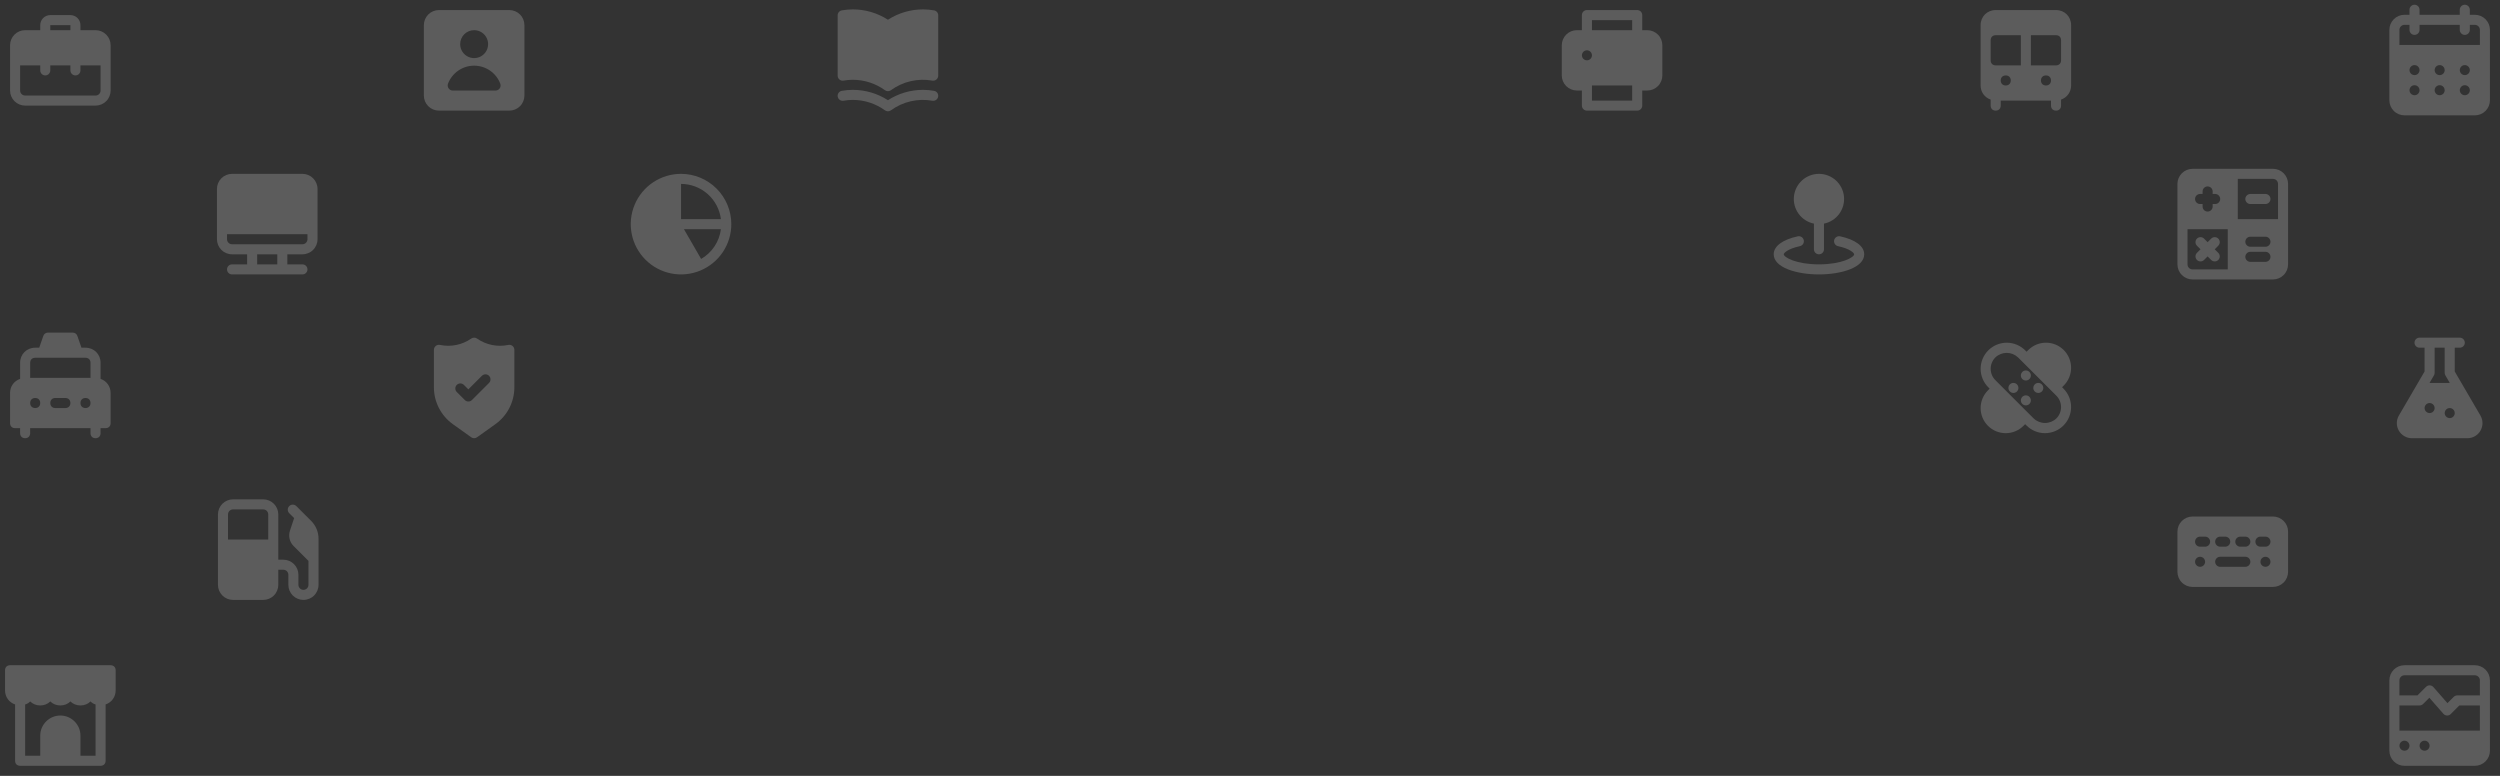 <svg fill="none" height="360" viewBox="0 0 1160 360" width="1160" xmlns="http://www.w3.org/2000/svg"><rect x="0" y="0" width="1160" height="360" fill="#333333" stroke="none"/><g fill="#fff" opacity=".2"><path d="m140.333 80.667h-32.666c-1.857 0-3.637.738-4.95 2.05-1.313 1.313-2.05 3.093-2.05 4.95v23.333c0 1.857.737 3.637 2.05 4.95s3.093 2.05 4.95 2.05h7v4.667h-7c-.619 0-1.213.246-1.65.683-.438.438-.684 1.031-.684 1.65s.246 1.212.684 1.65c.437.438 1.031.683 1.65.683h32.666c.619 0 1.213-.245 1.65-.683.438-.438.684-1.031.684-1.65s-.246-1.212-.684-1.65c-.437-.437-1.031-.683-1.65-.683h-7v-4.667h7c1.857 0 3.637-.737 4.95-2.05s2.05-3.093 2.05-4.95v-23.333c0-1.857-.737-3.637-2.05-4.95-1.313-1.313-3.093-2.05-4.95-2.05zm-11.666 42h-9.334v-4.667h9.334zm14-11.667c0 .619-.246 1.212-.684 1.65-.437.438-1.031.683-1.65.683h-32.666c-.619 0-1.213-.245-1.65-.683-.438-.438-.684-1.031-.684-1.65v-2.333h37.334z"/><path d="m44.333 14h-7v-2.333c-.001-1.237-.494-2.423-1.368-3.298-.875-.875-2.061-1.367-3.298-1.368h-9.333c-1.237.001-2.423.494-3.298 1.368-.875.875-1.367 2.061-1.368 3.298v2.333h-7c-1.856.002-3.635.74-4.948 2.053-1.312 1.312-2.05 3.092-2.052 4.947v21c.002 1.856.74 3.635 2.052 4.947 1.312 1.312 3.092 2.05 4.948 2.053h32.667c1.856-.002 3.635-.74 4.947-2.053s2.05-3.092 2.053-4.947v-21c-.002-1.856-.74-3.635-2.053-4.947s-3.092-2.05-4.947-2.053zm-21-2.333h9.333v2.333h-9.333zm23.333 30.333c-.001.619-.247 1.212-.684 1.649-.437.438-1.031.683-1.649.684h-32.667c-.619-.001-1.212-.247-1.649-.684-.437-.437-.684-1.031-.684-1.649v-11.667h9.333v2.333c0 .619.246 1.212.683 1.65s1.031.683 1.65.683c.619 0 1.212-.246 1.65-.683.438-.438.683-1.031.683-1.65v-2.333h9.333v2.333c0 .619.246 1.212.683 1.65s1.031.683 1.65.683c.619 0 1.212-.246 1.65-.683.438-.438.683-1.031.683-1.65v-2.333h9.333z"/><path d="m236.333 4.667h-32.666c-1.856.002-3.636.74-4.948 2.052-1.312 1.312-2.05 3.092-2.052 4.947v32.667c.002 1.856.74 3.635 2.052 4.947s3.092 2.05 4.948 2.053h32.666c1.856-.002 3.635-.74 4.948-2.053 1.312-1.312 2.05-3.092 2.052-4.947v-32.667c-.002-1.856-.74-3.635-2.052-4.947-1.313-1.312-3.092-2.05-4.948-2.052zm-16.333 9.333c1.282 0 2.535.38 3.601 1.092s1.897 1.724 2.387 2.909c.491 1.184.619 2.488.369 3.745s-.867 2.412-1.774 3.319c-.906.906-2.061 1.524-3.319 1.774-1.257.25-2.56.122-3.744-.369-1.185-.491-2.197-1.321-2.909-2.387-.712-1.066-1.093-2.319-1.093-3.601 0-.851.168-1.694.494-2.481.325-.786.803-1.501 1.405-2.103.602-.602 1.316-1.079 2.103-1.405.786-.326 1.629-.493 2.48-.493zm9.936 28.011h-19.872c-.381-.002-.756-.095-1.092-.274-.337-.178-.625-.436-.84-.75-.215-.314-.351-.676-.395-1.054-.045-.378.004-.761.14-1.117.939-2.454 2.6-4.566 4.765-6.055 2.165-1.49 4.73-2.287 7.358-2.287s5.193.797 7.358 2.287c2.164 1.49 3.826 3.601 4.765 6.055.136.356.184.739.14 1.117-.044.378-.18.74-.395 1.054-.215.314-.503.572-.84.75-.336.178-.711.272-1.092.274z"/><path d="m316 80.667c-4.615 0-9.126 1.369-12.963 3.932-3.838 2.564-6.828 6.208-8.594 10.472s-2.228 8.955-1.328 13.481 3.122 8.684 6.386 11.947c3.263 3.263 7.421 5.486 11.947 6.386s9.218.438 13.481-1.328c4.264-1.766 7.908-4.757 10.472-8.594s3.932-8.348 3.932-12.963c-.007-6.186-2.468-12.117-6.842-16.491s-10.305-6.835-16.491-6.842zm0 4.667c4.543.007 8.927 1.67 12.333 4.676s5.6 7.151 6.171 11.658h-18.504zm9.323 34.814-7.976-13.814h17.161c-.365 2.855-1.383 5.586-2.976 7.982s-3.718 4.392-6.209 5.832z"/><path d="m237.803 160.515c-.27-.218-.584-.374-.922-.455-.337-.082-.689-.087-1.028-.016-2.494.524-5.068.532-7.565.023-2.497-.508-4.863-1.523-6.953-2.981-.391-.274-.857-.42-1.335-.42s-.944.146-1.335.42c-2.09 1.458-4.456 2.472-6.953 2.981-2.496.508-5.071.5-7.564-.023-.34-.072-.692-.066-1.029.015-.337.082-.652.238-.922.456-.27.219-.487.495-.636.809-.15.313-.227.656-.228 1.003v17.399c.004 3.342.803 6.635 2.332 9.607 1.529 2.971 3.744 5.536 6.462 7.481l8.517 6.084c.396.283.87.435 1.356.435s.961-.152 1.356-.435l8.518-6.084c2.717-1.945 4.932-4.51 6.461-7.481 1.529-2.972 2.329-6.265 2.332-9.606v-17.4c0-.347-.077-.69-.227-1.004-.149-.313-.367-.589-.637-.808zm-10.903 17.168-7.934 7.934c-.217.217-.474.389-.757.506s-.587.177-.893.177c-.307 0-.61-.06-.893-.177s-.54-.289-.757-.506l-3.732-3.735c-.433-.438-.675-1.03-.673-1.646.002-.617.247-1.207.683-1.643s1.026-.681 1.642-.683c.617-.002 1.209.24 1.647.673l2.083 2.085 6.284-6.285c.217-.219.474-.392.758-.511.283-.119.587-.181.895-.182.307 0 .612.059.896.177.285.117.543.289.76.507.218.217.39.476.507.76.118.284.178.589.177.896-.001.308-.063.612-.182.896-.119.283-.293.54-.511.757z"/><path d="m433.386 4.807c-1.669-.291-3.359-.442-5.053-.451-5.793-.007-11.465 1.66-16.333 4.8-4.868-3.14-10.54-4.807-16.333-4.8-1.694.009-3.384.16-5.053.451-.544.092-1.038.373-1.395.794-.356.421-.552.955-.552 1.507v28c0 .339.074.674.217.982.142.308.35.58.609.799s.562.379.889.469.67.107 1.004.051c1.414-.248 2.846-.378 4.281-.387 5.376-.004 10.616 1.693 14.969 4.849.398.286.875.44 1.364.44.49 0 .967-.154 1.364-.44 2.741-2.004 5.86-3.433 9.169-4.199 3.308-.767 6.737-.856 10.081-.262.334.056.677.038 1.004-.051s.63-.25.889-.469.467-.492.61-.799c.142-.308.216-.643.216-.982v-28c0-.552-.195-1.086-.552-1.507-.356-.421-.851-.703-1.395-.794zm0 37.333c-1.669-.291-3.359-.442-5.053-.451-5.793-.007-11.465 1.659-16.333 4.8-4.868-3.14-10.54-4.807-16.333-4.8-1.694.009-3.384.16-5.053.451-.303.05-.593.16-.853.322-.26.162-.486.374-.664.624s-.306.532-.375.831-.078.609-.027.911c.051.303.16.592.323.852s.376.485.626.663.532.305.831.373.609.077.911.026c1.414-.248 2.846-.378 4.281-.387 5.376-.004 10.616 1.693 14.969 4.849.398.286.875.44 1.364.44.49 0 .967-.154 1.364-.44 2.741-2.004 5.86-3.433 9.169-4.199 3.308-.767 6.737-.856 10.081-.262.302.051.612.042.911-.026s.582-.195.832-.373.462-.403.625-.663.273-.55.323-.852c.051-.302.042-.612-.027-.911s-.196-.581-.375-.831c-.178-.25-.404-.462-.664-.624-.26-.162-.55-.272-.853-.322z"/><path d="m46.666 175.8v-7.467c0-3.966-3.033-7-7-7h-1.867l-1.867-5.366c-.233-.934-1.167-1.634-2.1-1.634h-11.667c-.933 0-1.867.7-2.1 1.634l-1.867 5.366h-1.867c-3.967 0-7 3.034-7 7v7.467c-2.8.933-4.667 3.5-4.667 6.533v14c0 1.4.933 2.334 2.333 2.334h2.333v2.333c0 1.4.933 2.333 2.333 2.333s2.333-.933 2.333-2.333v-2.333h28v2.333c0 1.4.933 2.333 2.333 2.333s2.333-.933 2.333-2.333v-2.333h2.333c1.4 0 2.333-.934 2.333-2.334v-14c0-3.033-1.867-5.6-4.667-6.533zm-30.333 13.533c-1.4 0-2.333-.933-2.333-2.333s.933-2.333 2.333-2.333 2.333.933 2.333 2.333-.933 2.333-2.333 2.333zm14 0h-4.667c-1.4 0-2.333-.933-2.333-2.333s.933-2.333 2.333-2.333h4.667c1.4 0 2.333.933 2.333 2.333s-.933 2.333-2.333 2.333zm9.333 0c-1.4 0-2.333-.933-2.333-2.333s.933-2.333 2.333-2.333 2.333.933 2.333 2.333-.933 2.333-2.333 2.333zm2.333-14h-28v-7c0-1.4.933-2.333 2.333-2.333h23.333c1.4 0 2.333.933 2.333 2.333z"/><path d="m144.381 241.706-2.358-2.357-4.521-4.522c-.438-.438-1.031-.684-1.65-.684-.618 0-1.212.246-1.649.684-.438.437-.684 1.031-.684 1.65 0 .618.246 1.212.684 1.649l2.271 2.272-1.93 5.817c-.413 1.232-.474 2.555-.174 3.819.299 1.264.946 2.419 1.868 3.334l6.893 6.895v11.097c0 .619-.245 1.213-.683 1.65-.438.438-1.031.684-1.65.684s-1.212-.246-1.65-.684c-.437-.437-.683-1.031-.683-1.65v-4.666c-.002-1.856-.74-3.636-2.053-4.948-1.312-1.312-3.091-2.05-4.947-2.052h-2.334v-21c-.002-1.856-.74-3.636-2.052-4.948s-3.092-2.05-4.948-2.052h-14c-1.856.002-3.635.74-4.947 2.052s-2.051 3.092-2.053 4.948v32.666c.002 1.856.741 3.636 2.053 4.948s3.091 2.05 4.947 2.052h14c1.856-.002 3.636-.74 4.948-2.052s2.05-3.092 2.052-4.948v-7h2.334c.618.001 1.211.247 1.649.684.437.438.683 1.031.684 1.65v4.666c0 1.857.738 3.637 2.05 4.95 1.313 1.313 3.094 2.05 4.95 2.05 1.857 0 3.637-.737 4.95-2.05s2.05-3.093 2.05-4.95v-21.405c.004-1.533-.295-3.051-.882-4.467-.586-1.416-1.448-2.701-2.535-3.782zm-36.25-5.346h14c.619.001 1.212.247 1.65.684.437.438.683 1.031.684 1.65v11.666h-18.667v-11.666c.001-.619.247-1.212.684-1.65.438-.437 1.031-.683 1.649-.684z"/><path d="m51.334 308.667h-46.667c-1.4 0-2.333.933-2.333 2.333v9.333c0 3.034 1.867 5.6 4.667 6.534v26.133c0 1.4.933 2.333 2.333 2.333h37.333c1.4 0 2.333-.933 2.333-2.333v-26.133c2.8-.934 4.667-3.5 4.667-6.534v-9.333c0-1.4-.933-2.333-2.333-2.333zm-14 42v-9.334c0-5.133-4.2-9.333-9.333-9.333-5.133 0-9.333 4.2-9.333 9.333v9.334h-7v-23.8c.933-.234 1.633-.7 2.333-1.4 1.167 1.166 2.8 1.866 4.667 1.866 1.867 0 3.5-.7 4.667-1.866 1.167 1.166 2.8 1.866 4.667 1.866 1.867 0 3.5-.7 4.667-1.866 1.167 1.166 2.8 1.866 4.667 1.866s3.5-.7 4.667-1.866c.7.7 1.4 1.166 2.333 1.4v23.8z"/><path d="m1148.33 308.667h-32.66c-1.86.002-3.64.74-4.95 2.052s-2.05 3.092-2.05 4.948v32.666c0 .92.18 1.83.53 2.679s.87 1.621 1.52 2.271 1.42 1.166 2.27 1.518c.85.351 1.76.532 2.68.532h32.66c.92 0 1.83-.181 2.68-.532.85-.352 1.62-.868 2.27-1.518s1.17-1.422 1.52-2.271.53-1.759.53-2.679v-32.666c0-1.856-.74-3.636-2.05-4.948s-3.09-2.05-4.95-2.052zm-32.66 39.666c-.46 0-.92-.136-1.3-.393-.38-.256-.68-.621-.86-1.047s-.22-.896-.13-1.348c.09-.453.31-.869.64-1.195.32-.326.74-.548 1.19-.638.45-.091.92-.044 1.35.132.43.177.79.476 1.05.86.25.383.39.835.39 1.296 0 .619-.25 1.212-.68 1.65-.44.438-1.03.683-1.65.683zm9.33 0c-.46 0-.91-.136-1.3-.393-.38-.256-.68-.621-.86-1.047-.17-.426-.22-.896-.13-1.348.09-.453.31-.869.64-1.195s.74-.548 1.19-.638c.46-.091.93-.044 1.35.132.43.177.79.476 1.05.86.26.383.39.835.39 1.296 0 .619-.24 1.212-.68 1.65s-1.03.683-1.65.683zm25.67-9.333h-37.34v-11.667h9.34c.62 0 1.21-.246 1.65-.683l2.9-2.903 6.52 7.457c.21.24.47.435.76.571.29.137.6.213.92.224l.08.001c.31 0 .61-.06.89-.178.29-.117.54-.289.76-.506l3.98-3.983h9.54zm0-16.333h-10.5c-.62 0-1.22.246-1.65.683l-2.91 2.903-6.52-7.457c-.21-.24-.47-.435-.76-.571-.29-.137-.6-.213-.92-.224-.32-.015-.64.038-.94.156-.29.117-.56.297-.79.527l-3.98 3.983h-8.37v-7c0-.619.25-1.212.69-1.649.43-.438 1.03-.684 1.65-.685h32.66c.62.001 1.21.247 1.65.685.44.437.69 1.03.69 1.649z"/><path d="m1150.92 192.806-11.92-20.437v-11.036h2.33c.62 0 1.22-.245 1.65-.683.44-.438.69-1.031.69-1.65s-.25-1.212-.69-1.65c-.43-.437-1.03-.683-1.65-.683h-18.66c-.62 0-1.22.246-1.65.683-.44.438-.69 1.031-.69 1.65s.25 1.212.69 1.65c.43.438 1.03.683 1.65.683h2.33v11.036l-11.92 20.437c-.62 1.064-.95 2.272-.96 3.504 0 1.231.32 2.441.94 3.509.61 1.067 1.49 1.954 2.56 2.571 1.06.617 2.27.943 3.5.943h25.75c1.24.001 2.45-.324 3.51-.941 1.07-.617 1.95-1.504 2.57-2.572.61-1.068.93-2.279.93-3.51-.01-1.232-.34-2.44-.96-3.504zm-21.57-18.63c.21-.357.32-.763.32-1.176v-11.667h4.66v11.667c0 .413.11.819.32 1.176l2.04 3.491h-9.38zm-2.02 17.49c-.46 0-.91-.137-1.29-.394-.39-.256-.69-.62-.86-1.047-.18-.426-.23-.895-.14-1.348s.32-.868.64-1.195c.33-.326.75-.548 1.2-.638s.92-.044 1.35.132c.42.177.79.476 1.04.86.26.384.4.835.4 1.296 0 .619-.25 1.213-.69 1.65-.43.438-1.03.684-1.65.684zm9.34 2.333c-.46 0-.92-.137-1.3-.393-.38-.257-.68-.621-.86-1.048-.18-.426-.22-.895-.13-1.348.09-.452.31-.868.64-1.194.32-.327.74-.549 1.19-.639s.92-.044 1.35.133c.43.176.79.476 1.05.859.25.384.39.835.39 1.297 0 .618-.25 1.212-.68 1.649-.44.438-1.03.684-1.65.684z"/><path d="m841.664 103.764v11.905c0 .619.246 1.212.684 1.65.437.437 1.031.683 1.65.683.618 0 1.212-.246 1.649-.683.438-.438.684-1.031.684-1.65v-11.905c2.833-.578 5.35-2.188 7.063-4.516 1.714-2.329 2.502-5.211 2.211-8.087-.29-2.877-1.639-5.543-3.783-7.482-2.145-1.939-4.933-3.012-7.824-3.012-2.892 0-5.68 1.073-7.824 3.012-2.145 1.939-3.493 4.605-3.784 7.482-.291 2.877.497 5.758 2.211 8.087 1.713 2.328 4.23 3.938 7.063 4.516zm12.163 5.889c-.605-.131-1.238-.017-1.759.318-.52.335-.887.863-1.018 1.468s-.017 1.237.318 1.758c.334.52.862.887 1.467 1.018 5.72 1.242 7.496 3.209 7.496 3.785 0 1.354-5.724 4.667-16.333 4.667-10.61 0-16.334-3.313-16.334-4.667 0-.576 1.776-2.543 7.496-3.785.605-.131 1.133-.498 1.468-1.018.334-.521.449-1.153.317-1.758-.131-.605-.498-1.133-1.018-1.468-.521-.335-1.153-.449-1.758-.318-7.099 1.545-11.171 4.587-11.171 8.347 0 6.127 10.563 9.333 21 9.333 10.436 0 21-3.206 21-9.333 0-3.76-4.072-6.802-11.171-8.347z"/><path d="m1148.33 6.861h-2.33v-2.333c0-.619-.25-1.212-.68-1.65-.44-.438-1.03-.683-1.65-.683s-1.22.246-1.65.683c-.44.438-.69 1.031-.69 1.65v2.333h-18.66v-2.333c0-.619-.25-1.212-.69-1.65-.43-.438-1.03-.683-1.65-.683s-1.21.246-1.65.683c-.43.438-.68 1.031-.68 1.65v2.333h-2.33c-1.86.002-3.64.74-4.95 2.052s-2.05 3.092-2.05 4.948v32.667c0 1.856.74 3.635 2.05 4.947s3.09 2.05 4.95 2.053h32.66c1.86-.002 3.64-.74 4.95-2.053s2.05-3.092 2.05-4.947v-32.667c0-1.856-.74-3.635-2.05-4.948s-3.09-2.05-4.95-2.052zm-28 37.332c-.46 0-.91-.137-1.29-.393-.39-.256-.69-.621-.86-1.047-.18-.426-.23-.895-.14-1.348.09-.453.32-.868.64-1.195.33-.326.75-.548 1.2-.638.45-.09.92-.044 1.35.133.42.177.79.476 1.04.859.26.384.4.835.4 1.296 0 .619-.25 1.212-.69 1.65-.43.438-1.03.683-1.65.683zm0-9.333c-.46 0-.91-.137-1.29-.393-.39-.256-.69-.621-.86-1.047-.18-.426-.23-.896-.14-1.348s.32-.868.64-1.195c.33-.326.75-.548 1.2-.639.45-.09.92-.044 1.35.133.42.177.79.476 1.04.859.26.384.4.835.4 1.296 0 .619-.25 1.212-.69 1.65-.43.438-1.03.683-1.65.683zm11.67 9.333c-.46 0-.91-.137-1.3-.393-.38-.256-.68-.621-.86-1.047-.17-.426-.22-.895-.13-1.348.09-.453.31-.868.64-1.195.33-.326.74-.548 1.19-.638.46-.09.93-.044 1.35.133.43.177.79.476 1.05.859s.39.835.39 1.296c0 .619-.24 1.212-.68 1.65s-1.03.683-1.65.683zm0-9.333c-.46 0-.91-.137-1.3-.393-.38-.256-.68-.621-.86-1.047-.17-.426-.22-.896-.13-1.348s.31-.868.64-1.195.74-.548 1.19-.639c.46-.09.93-.044 1.35.133.43.177.79.476 1.05.859s.39.835.39 1.296c0 .619-.24 1.212-.68 1.65-.44.438-1.03.683-1.65.683zm11.67 9.333c-.46 0-.92-.137-1.3-.393s-.68-.621-.86-1.047-.22-.895-.13-1.348c.09-.453.31-.868.64-1.195.32-.326.74-.548 1.19-.638.45-.09.92-.044 1.35.133s.79.476 1.05.859c.25.384.39.835.39 1.296 0 .619-.25 1.212-.68 1.65-.44.438-1.03.683-1.65.683zm0-9.333c-.46 0-.92-.137-1.3-.393s-.68-.621-.86-1.047c-.18-.426-.22-.896-.13-1.348s.31-.868.64-1.195c.32-.326.74-.548 1.19-.639.45-.09.92-.044 1.35.133s.79.476 1.05.859c.25.384.39.835.39 1.296 0 .619-.25 1.212-.68 1.65-.44.438-1.03.683-1.65.683zm7-13.999h-37.34v-7c0-.619.25-1.212.69-1.649s1.03-.683 1.65-.684h2.33v2.333c0 .619.25 1.212.68 1.65.44.438 1.03.683 1.65.683s1.22-.246 1.65-.683c.44-.438.69-1.031.69-1.65v-2.333h18.66v2.333c0 .619.25 1.212.69 1.65.43.438 1.03.683 1.65.683s1.21-.246 1.65-.683c.43-.438.68-1.031.68-1.65v-2.333h2.33c.62 0 1.22.246 1.65.684.44.438.69 1.031.69 1.649z"/><path d="m938.35 184.128c-.326.326-.549.742-.639 1.194-.09.453-.043.922.133 1.349.177.426.476.79.86 1.047.383.256.834.393 1.296.393.461 0 .913-.137 1.296-.393.384-.257.683-.621.86-1.047.176-.427.222-.896.132-1.349-.09-.452-.312-.868-.638-1.194-.438-.438-1.031-.684-1.65-.684s-1.212.246-1.65.684zm-5.775-5.775c-.326.326-.548.742-.638 1.195-.09.452-.044.922.132 1.348.177.426.476.791.86 1.047s.835.393 1.296.393c.462 0 .913-.137 1.296-.393.384-.256.683-.621.86-1.047.176-.426.223-.896.133-1.348-.09-.453-.313-.869-.639-1.195-.217-.217-.474-.389-.757-.506s-.586-.177-.893-.177c-.306 0-.61.06-.893.177s-.54.289-.757.506zm24.23 1.318.788-.788c2.18-2.186 3.403-5.147 3.4-8.233-.002-3.087-1.229-6.046-3.411-8.229-2.183-2.182-5.142-3.41-8.229-3.412-3.086-.002-6.048 1.221-8.233 3.4l-.788.789-.648-.648c-2.274-2.266-5.354-3.537-8.564-3.534-3.209.003-6.287 1.279-8.557 3.549-2.269 2.269-3.546 5.347-3.549 8.557-.002 3.209 1.269 6.289 3.534 8.563l.648.648-.789.79c-2.18 2.185-3.403 5.147-3.401 8.233.003 3.087 1.23 6.046 3.412 8.229 2.183 2.182 5.142 3.409 8.229 3.411 3.086.003 6.047-1.22 8.233-3.4l.79-.789.645.645c2.273 2.267 5.353 3.539 8.564 3.537s6.289-1.278 8.56-3.549c2.27-2.27 3.547-5.349 3.549-8.559.002-3.211-1.27-6.292-3.538-8.565zm-2.654 14.481c-1.419 1.355-3.306 2.112-5.268 2.112-1.963 0-3.85-.757-5.269-2.112l-17.766-17.766c-1.395-1.399-2.178-3.294-2.178-5.269s.783-3.869 2.178-5.268c1.418-1.357 3.305-2.114 5.268-2.114s3.85.757 5.268 2.114l17.767 17.767c.692.691 1.241 1.513 1.615 2.417.375.904.568 1.873.568 2.851s-.193 1.947-.568 2.851c-.374.904-.923 1.726-1.615 2.417zm-15.801-21.574c-.326.327-.549.743-.639 1.195-.09.453-.043.922.133 1.348.177.427.476.791.86 1.048.383.256.834.393 1.296.393.461 0 .913-.137 1.296-.393.384-.257.683-.621.86-1.048.176-.426.222-.895.132-1.348-.09-.452-.312-.868-.638-1.195-.438-.437-1.031-.683-1.65-.683s-1.212.246-1.65.683zm5.775 5.775c-.327.326-.549.742-.639 1.195-.09.452-.044.921.133 1.348.177.426.476.791.859 1.047.384.256.835.393 1.297.393.461 0 .912-.137 1.296-.393.383-.256.683-.621.859-1.047.177-.427.223-.896.133-1.348-.09-.453-.312-.869-.639-1.195-.216-.217-.473-.388-.757-.506-.283-.117-.586-.177-.892-.177-.307 0-.61.06-.893.177-.283.118-.541.289-.757.506z"/><path d="m954 4.667h-28c-3.967 0-7 3.033-7 7v28c0 3.033 1.867 5.6 4.667 6.533v2.8c0 1.4.933 2.333 2.333 2.333s2.333-.933 2.333-2.333v-2.333h23.334v2.333c0 1.4.933 2.333 2.333 2.333s2.333-.933 2.333-2.333v-2.8c2.8-.933 4.667-3.5 4.667-6.533v-28c0-3.967-3.033-7-7-7zm-23.333 35c-1.4 0-2.334-.933-2.334-2.333s.934-2.333 2.334-2.333 2.333.933 2.333 2.333-.933 2.333-2.333 2.333zm7-9.333h-11.667c-1.4 0-2.333-.933-2.333-2.333v-9.333c0-1.4.933-2.333 2.333-2.333h11.667zm11.666 9.333c-1.4 0-2.333-.933-2.333-2.333s.933-2.333 2.333-2.333 2.334.933 2.334 2.333-.934 2.333-2.334 2.333zm7-11.667c0 1.4-.933 2.333-2.333 2.333h-11.667v-14h11.667c1.4 0 2.333.933 2.333 2.333z"/><path d="m1054.67 239.667h-37.34c-1.85.002-3.63.74-4.94 2.052-1.32 1.312-2.05 3.092-2.06 4.948v18.666c.01 1.856.74 3.636 2.06 4.948 1.31 1.312 3.09 2.05 4.94 2.052h37.34c1.85-.002 3.63-.74 4.94-2.052 1.32-1.312 2.05-3.092 2.06-4.948v-18.666c-.01-1.856-.74-3.636-2.06-4.948-1.31-1.312-3.09-2.05-4.94-2.052zm-24.5 9.333h2.33c.62 0 1.21.246 1.65.683.44.438.68 1.032.68 1.65 0 .619-.24 1.213-.68 1.65-.44.438-1.03.684-1.65.684h-2.33c-.62 0-1.22-.246-1.65-.684-.44-.437-.69-1.031-.69-1.65 0-.618.25-1.212.69-1.65.43-.437 1.03-.683 1.65-.683zm-9.34 14c-.46 0-.91-.137-1.29-.393-.39-.257-.69-.621-.86-1.047-.18-.427-.23-.896-.14-1.349.1-.452.32-.868.64-1.194.33-.327.75-.549 1.2-.639s.92-.044 1.35.133c.42.177.79.476 1.04.859.26.384.4.835.4 1.297 0 .619-.25 1.212-.69 1.65-.43.437-1.03.683-1.65.683zm2.34-9.333h-2.34c-.62 0-1.21-.246-1.65-.684-.43-.437-.68-1.031-.68-1.65 0-.618.25-1.212.68-1.65.44-.437 1.03-.683 1.65-.683h2.34c.62 0 1.21.246 1.65.683.43.438.68 1.032.68 1.65 0 .619-.25 1.213-.68 1.65-.44.438-1.03.684-1.65.684zm18.66 9.333h-11.66c-.62 0-1.22-.246-1.65-.683-.44-.438-.69-1.031-.69-1.65s.25-1.213.69-1.65c.43-.438 1.03-.684 1.65-.684h11.66c.62 0 1.22.246 1.65.684.44.437.69 1.031.69 1.65s-.25 1.212-.69 1.65c-.43.437-1.03.683-1.65.683zm0-9.333h-2.33c-.62 0-1.21-.246-1.65-.684-.44-.437-.68-1.031-.68-1.65 0-.618.24-1.212.68-1.65.44-.437 1.03-.683 1.65-.683h2.33c.62 0 1.22.246 1.65.683.44.438.69 1.032.69 1.65 0 .619-.25 1.213-.69 1.65-.43.438-1.03.684-1.65.684zm9.34 9.333c-.46 0-.92-.137-1.3-.393-.38-.257-.68-.621-.86-1.047-.18-.427-.22-.896-.13-1.349.09-.452.31-.868.64-1.194.32-.327.74-.549 1.19-.639s.92-.044 1.35.133.79.476 1.05.859c.25.384.39.835.39 1.297 0 .619-.25 1.212-.68 1.65-.44.437-1.03.683-1.65.683zm0-9.333h-2.34c-.62 0-1.21-.246-1.65-.684-.43-.437-.68-1.031-.68-1.65 0-.618.25-1.212.68-1.65.44-.437 1.03-.683 1.65-.683h2.34c.62 0 1.21.246 1.65.683.43.438.68 1.032.68 1.65 0 .619-.25 1.213-.68 1.65-.44.438-1.03.684-1.65.684z"/><path d="m1051.17 90h-7c-.62 0-1.22.246-1.65.683-.44.438-.69 1.031-.69 1.65 0 .619.25 1.212.69 1.65.43.438 1.03.683 1.65.683h7c.62 0 1.21-.246 1.65-.683.43-.438.68-1.031.68-1.65 0-.619-.25-1.212-.68-1.65-.44-.438-1.03-.683-1.65-.683zm3.5-11.667h-37.34c-1.85.002-3.63.74-4.94 2.052-1.32 1.312-2.05 3.092-2.06 4.948v37.333c.01 1.856.74 3.635 2.06 4.947 1.31 1.313 3.09 2.051 4.94 2.053h37.34c1.85-.002 3.63-.74 4.94-2.053 1.32-1.312 2.05-3.091 2.06-4.947v-37.333c-.01-1.856-.74-3.635-2.06-4.948-1.31-1.312-3.09-2.05-4.94-2.052zm-33.84 11.667h1.17v-1.167c0-.619.25-1.212.68-1.65.44-.438 1.03-.683 1.65-.683s1.22.246 1.65.683c.44.438.69 1.031.69 1.65v1.167h1.16c.62 0 1.22.246 1.65.683.44.438.69 1.031.69 1.65 0 .619-.25 1.212-.69 1.65-.43.438-1.03.683-1.65.683h-1.16v1.167c0 .619-.25 1.212-.69 1.65-.43.438-1.03.683-1.65.683s-1.21-.246-1.65-.683c-.43-.438-.68-1.031-.68-1.65v-1.167h-1.17c-.62 0-1.21-.246-1.65-.683-.43-.438-.68-1.031-.68-1.65 0-.619.25-1.212.68-1.65.44-.438 1.03-.683 1.65-.683zm12.84 35h-16.34c-.62 0-1.21-.246-1.65-.684-.43-.437-.68-1.03-.68-1.649v-16.333h18.67zm17.5-3.5h-7c-.62 0-1.22-.246-1.65-.683-.44-.438-.69-1.031-.69-1.65s.25-1.212.69-1.65c.43-.438 1.03-.683 1.65-.683h7c.62 0 1.21.245 1.65.683.43.438.68 1.031.68 1.65s-.25 1.212-.68 1.65c-.44.437-1.03.683-1.65.683zm0-7h-7c-.62 0-1.22-.246-1.65-.683-.44-.438-.69-1.031-.69-1.65s.25-1.212.69-1.65c.43-.438 1.03-.683 1.65-.683h7c.62 0 1.21.245 1.65.683.43.438.68 1.031.68 1.65s-.25 1.212-.68 1.65c-.44.437-1.03.683-1.65.683zm5.83-12.833h-18.67v-18.667h16.34c.62 0 1.21.246 1.65.684.43.438.68 1.031.68 1.649zm-37.62 18.949c.22.217.48.389.76.506s.59.178.89.178c.31 0 .61-.061.9-.178.28-.117.54-.289.75-.506l1.65-1.65 1.65 1.65c.44.438 1.03.683 1.65.683s1.22-.245 1.65-.683c.44-.437.69-1.031.69-1.65 0-.618-.25-1.212-.69-1.649l-1.65-1.65 1.65-1.65c.44-.437.69-1.031.69-1.649 0-.619-.25-1.213-.69-1.65-.43-.438-1.03-.684-1.65-.684s-1.21.246-1.65.684l-1.65 1.649-1.65-1.649c-.43-.438-1.03-.684-1.65-.684-.61 0-1.21.246-1.65.684-.43.437-.68 1.031-.68 1.649 0 .619.25 1.213.68 1.65l1.65 1.65-1.65 1.649c-.21.217-.38.474-.5.757s-.18.587-.18.893c0 .307.06.61.18.893s.29.541.5.757z"/><path d="m764.333 14h-2.333v-7c0-.306-.06-.61-.177-.893-.118-.283-.289-.54-.506-.757-.217-.217-.474-.389-.757-.506-.284-.117-.587-.177-.893-.177h-23.334c-.306-0-.61.06-.893.177-.283.117-.54.289-.757.506-.217.217-.389.474-.506.757-.117.283-.177.587-.177.893v7h-2.333c-1.856.002-3.636.74-4.948 2.053-1.312 1.312-2.05 3.092-2.052 4.947v14c.002 1.856.74 3.635 2.052 4.947s3.092 2.05 4.948 2.053h2.333v7c0 .306.06.61.177.893s.289.54.506.757.474.389.757.506.587.177.893.177h23.334c.306 0.0.609-.06.893-.177.283-.117.54-.289.757-.506s.388-.474.506-.757c.117-.283.177-.587.177-.893v-7h2.333c1.856-.002 3.635-.74 4.948-2.053 1.312-1.312 2.05-3.092 2.052-4.947v-14c-.002-1.856-.74-3.635-2.052-4.947-1.313-1.312-3.092-2.05-4.948-2.053zm-28 14c-.461 0-.912-.137-1.296-.393s-.683-.621-.86-1.047c-.176-.426-.222-.896-.132-1.348s.312-.868.638-1.195c.327-.326.742-.548 1.195-.639.453-.09.922-.044 1.348.133s.791.476 1.047.859c.257.384.394.835.394 1.296 0 .619-.246 1.212-.684 1.65-.437.438-1.031.683-1.65.683zm21 18.667h-18.666v-7h18.666zm0-32.667h-18.666v-4.667h18.666z"/></g></svg>